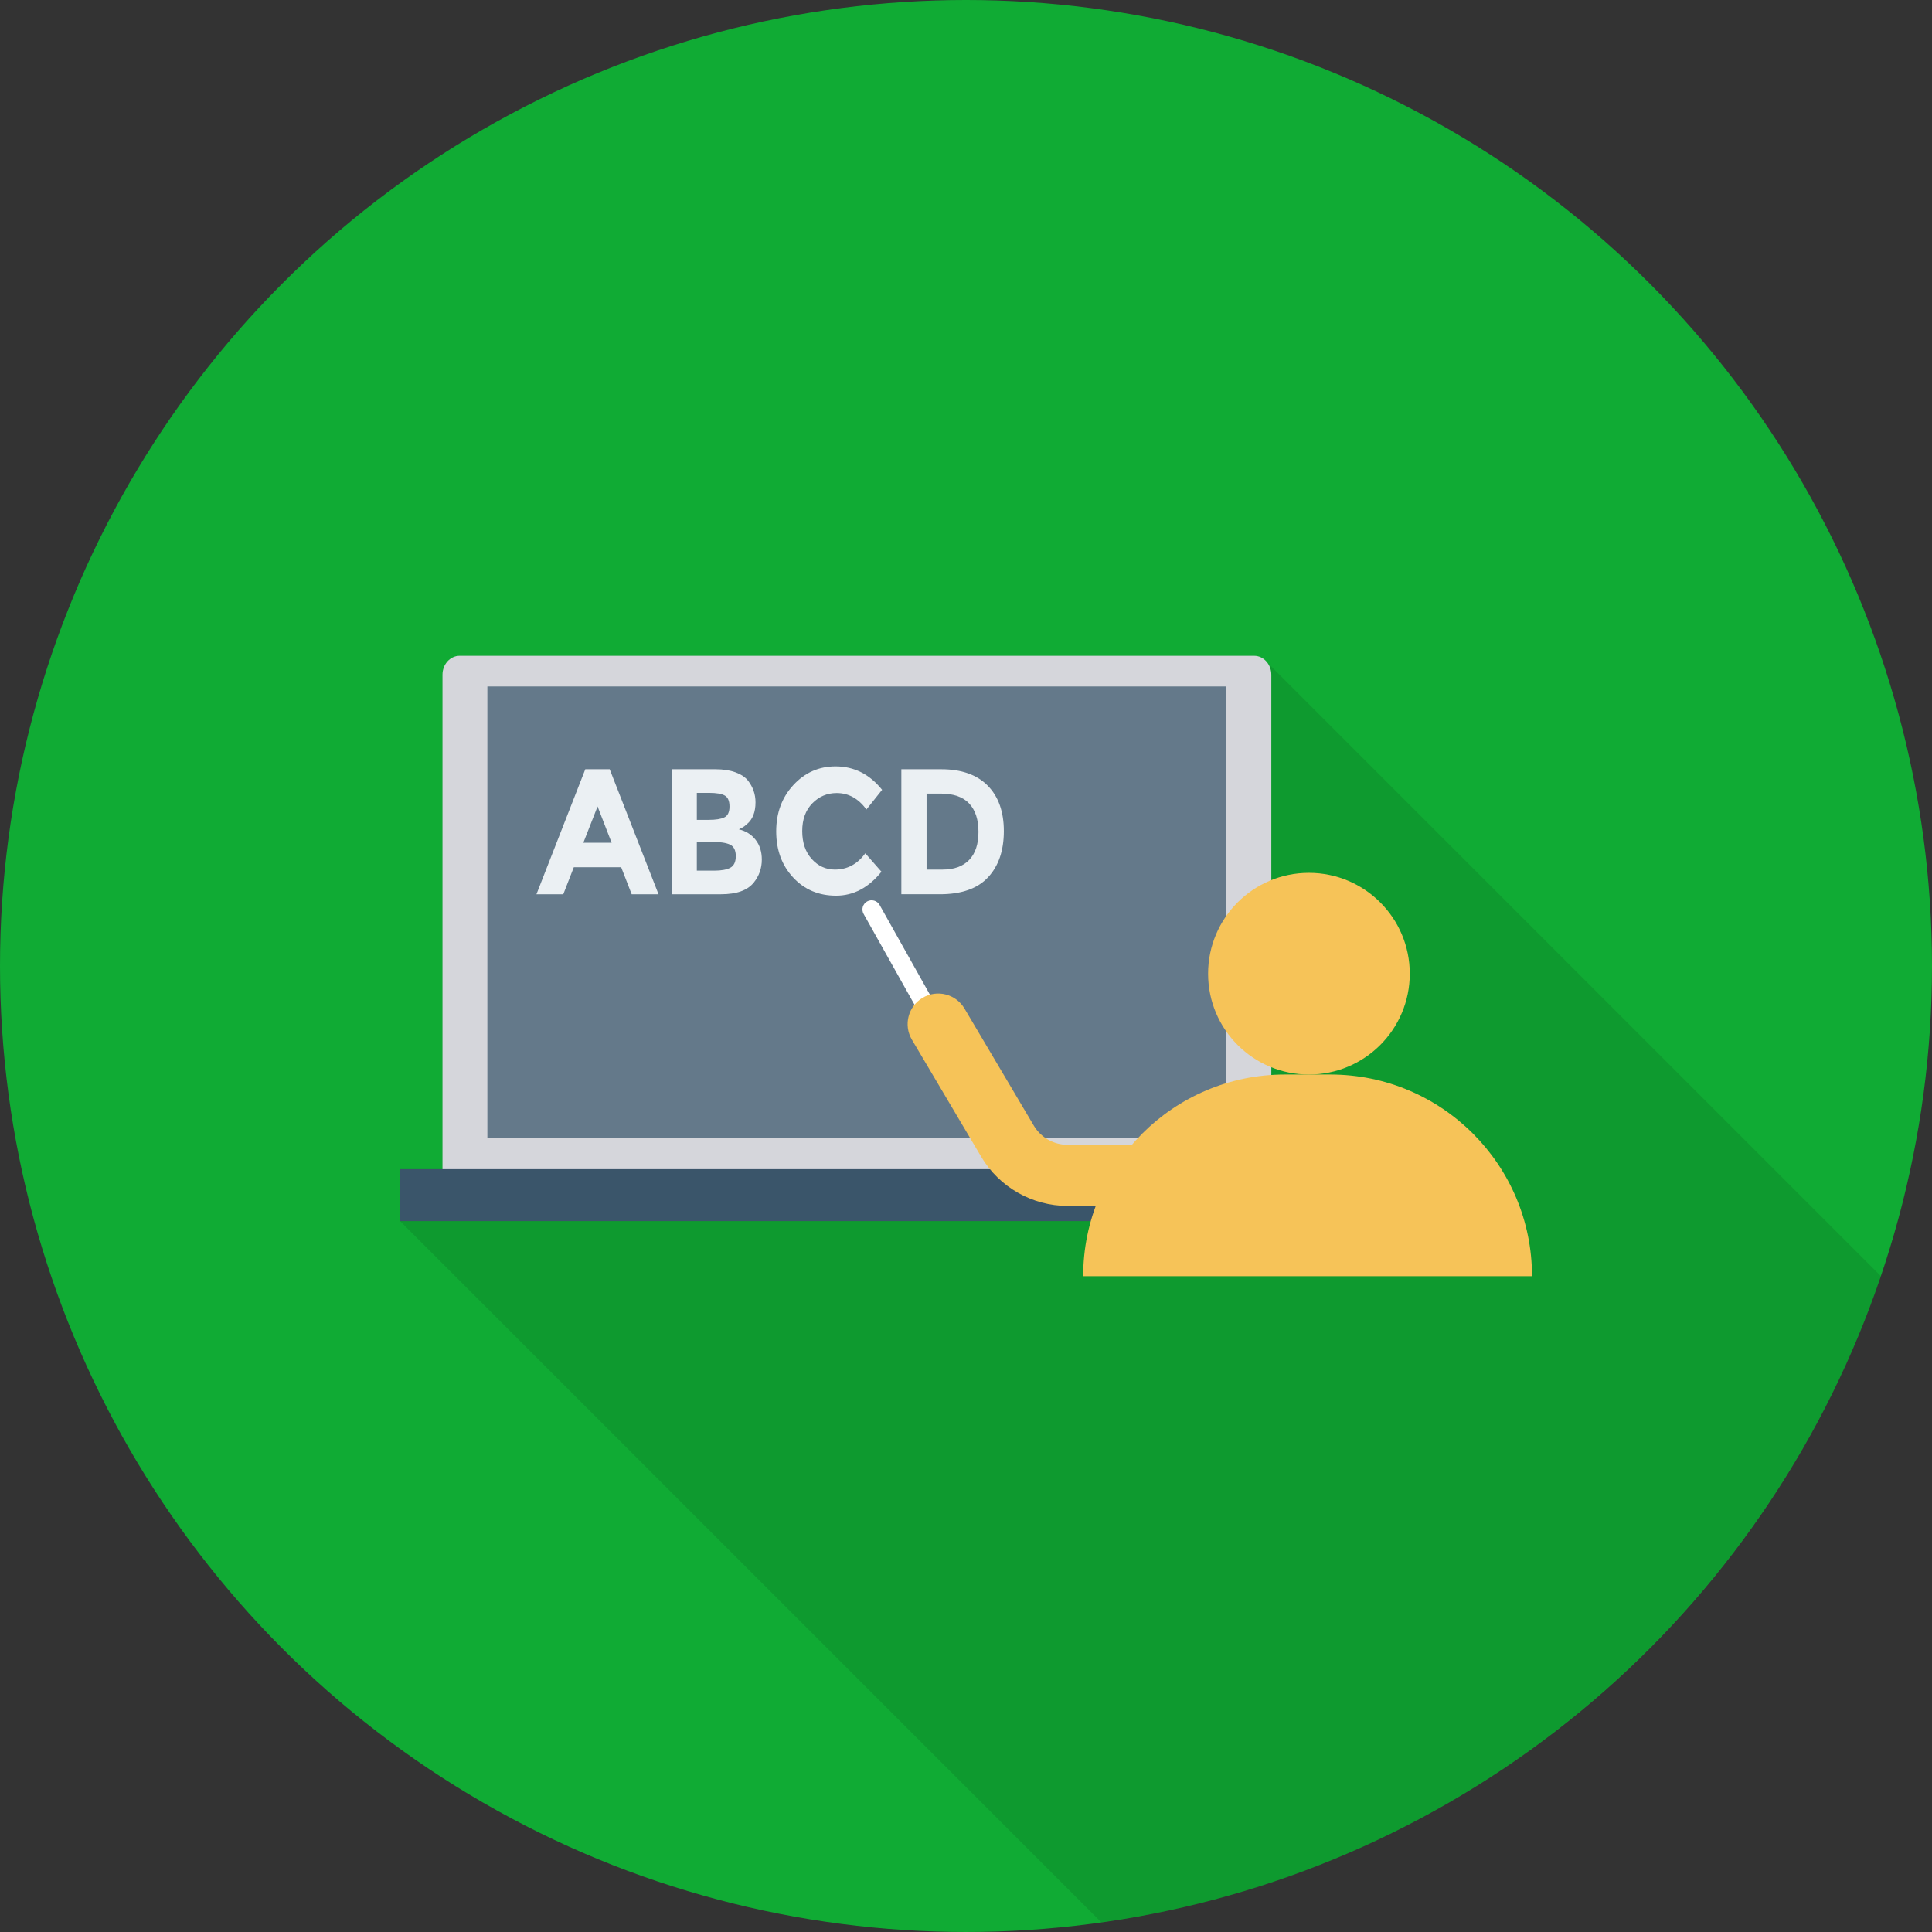 <?xml version="1.0"?>
<svg xmlns="http://www.w3.org/2000/svg" xmlns:xlink="http://www.w3.org/1999/xlink" version="1.1" id="Capa_1" x="0px" y="0px" viewBox="0 0 436.907 436.907" style="enable-background:new 0 0 436.907 436.907;" xml:space="preserve" width="512px" height="512px" class=""><rect x="0" y="0" width="436.907" height="436.907" fill="#333333" stroke="none"/><g><circle style="fill:#10AB34" cx="218.453" cy="218.453" r="218.453" data-original="#E05B49" class="active-path" data-old_color="##10AB3"/><path style="opacity:0.1;enable-background:new    ;" d="M286.244,149.473l-0.226-0.226l-0.054,0.017  c-0.658-0.568-1.448-0.961-2.348-0.961h-179.67c-2.144,0-3.882,1.922-3.882,4.294v111.786h-9.61v11.748L249.05,434.729  c82.532-11.574,150.228-69.241,176.291-146.159L286.408,149.638C286.356,149.577,286.299,149.53,286.244,149.473z" data-original="#000000" class=""/><path style="fill:#D5D6DB;" d="M283.616,148.303h-179.67c-2.144,0-3.882,1.922-3.882,4.294v113.756c0,2.372,1.738,4.294,3.882,4.294  h179.67c2.144,0,3.882-1.923,3.882-4.294V152.597C287.498,150.225,285.76,148.303,283.616,148.303z" data-original="#D5D6DB"/><rect x="110.217" y="155.238" style="fill:#64798A;" width="167.12" height="102.154" data-original="#64798A"/><g>
	<path style="fill:#EBF0F3;" d="M142.85,202.23l-2.375-6.106h-10.713l-2.377,6.106h-6.069l11.042-28.267h5.52l11.042,28.267H142.85z    M135.136,182.375l-3.218,8.209h6.398L135.136,182.375z" data-original="#EBF0F3"/>
	<path style="fill:#EBF0F3;" d="M163.067,202.23H151.88v-28.267h9.943c1.73,0,3.223,0.23,4.479,0.687   c1.255,0.459,2.2,1.079,2.833,1.861c1.145,1.455,1.718,3.101,1.718,4.933c0,2.211-0.646,3.856-1.938,4.933   c-0.437,0.378-0.744,0.614-0.913,0.708c-0.171,0.095-0.476,0.249-0.915,0.464c1.585,0.378,2.846,1.167,3.785,2.366   c0.937,1.201,1.406,2.689,1.406,4.469c0,1.969-0.608,3.706-1.828,5.216C169.038,201.354,166.577,202.23,163.067,202.23z    M157.582,185.407h2.706c1.585,0,2.76-0.187,3.528-0.565c0.768-0.378,1.153-1.194,1.153-2.447s-0.354-2.082-1.06-2.486   c-0.707-0.404-1.901-0.607-3.584-0.607h-2.742V185.407z M157.582,196.893h3.913c1.633,0,2.857-0.222,3.675-0.667   c0.816-0.445,1.224-1.321,1.224-2.629c0-1.307-0.433-2.17-1.298-2.588c-0.865-0.417-2.249-0.627-4.149-0.627h-3.365V196.893z" data-original="#EBF0F3"/>
	<path style="fill:#EBF0F3;" d="M188.804,196.649c2.803,0,5.094-1.225,6.875-3.68l3.656,4.165   c-2.902,3.613-6.318,5.419-10.256,5.419c-3.936,0-7.179-1.374-9.725-4.125c-2.548-2.749-3.82-6.22-3.82-10.412   c0-4.192,1.298-7.689,3.893-10.495c2.596-2.802,5.771-4.206,9.523-4.206c4.193,0,7.702,1.767,10.531,5.299l-3.547,4.448   c-1.804-2.481-4.047-3.72-6.728-3.72c-2.144,0-3.978,0.775-5.501,2.325c-1.524,1.55-2.286,3.639-2.286,6.268   s0.718,4.737,2.157,6.328C185.014,195.854,186.757,196.649,188.804,196.649z" data-original="#EBF0F3"/>
	<path style="fill:#EBF0F3;" d="M223.356,177.664c2.436,2.467,3.656,5.897,3.656,10.29c0,4.395-1.188,7.873-3.563,10.433   c-2.378,2.562-6.002,3.842-10.877,3.842h-8.738v-28.267h9.029C217.421,173.964,220.916,175.196,223.356,177.664z M219.17,194.467   c1.402-1.457,2.101-3.572,2.101-6.349c0-2.777-0.699-4.914-2.101-6.409c-1.402-1.497-3.553-2.244-6.452-2.244h-3.183v17.185h3.62   C215.764,196.649,217.769,195.921,219.17,194.467z" data-original="#EBF0F3"/>
</g><rect x="90.453" y="264.397" style="fill:#3A556A;" width="205.244" height="11.749" data-original="#3A556A"/><path style="fill:#FFFFFF;" d="M213.398,236.784c-0.726,0-1.431-0.381-1.811-1.058l-16.289-29.047  c-0.559-0.999-0.205-2.262,0.794-2.824c1.002-0.553,2.265-0.202,2.824,0.794l16.289,29.047c0.559,0.999,0.205,2.262-0.794,2.824  C214.089,236.697,213.74,236.784,213.398,236.784z" data-original="#FFFFFF"/><g>
	<circle style="fill:#F6C358" cx="296.004" cy="220.194" r="22.804" data-original="#F6C358" class=""/>
	<path style="fill:#F6C358" d="M300.842,242.993h-4.838h-5.441c-25.19,0-45.611,20.421-45.611,45.611v0h101.5v0   C346.453,263.413,326.033,242.993,300.842,242.993z" data-original="#F6C358" class=""/>
	<path style="fill:#F6C358" d="M260.458,272.709H241.4c-7.972,0-15.447-4.263-19.509-11.122l-15.676-26.477   c-1.944-3.283-0.858-7.524,2.427-9.467c3.28-1.938,7.524-0.861,9.467,2.427l15.676,26.477c1.585,2.678,4.503,4.341,7.615,4.341   h19.059c3.817,0,6.911,3.094,6.911,6.911C267.369,269.615,264.275,272.709,260.458,272.709z" data-original="#F6C358" class=""/>
</g></g> </svg>
